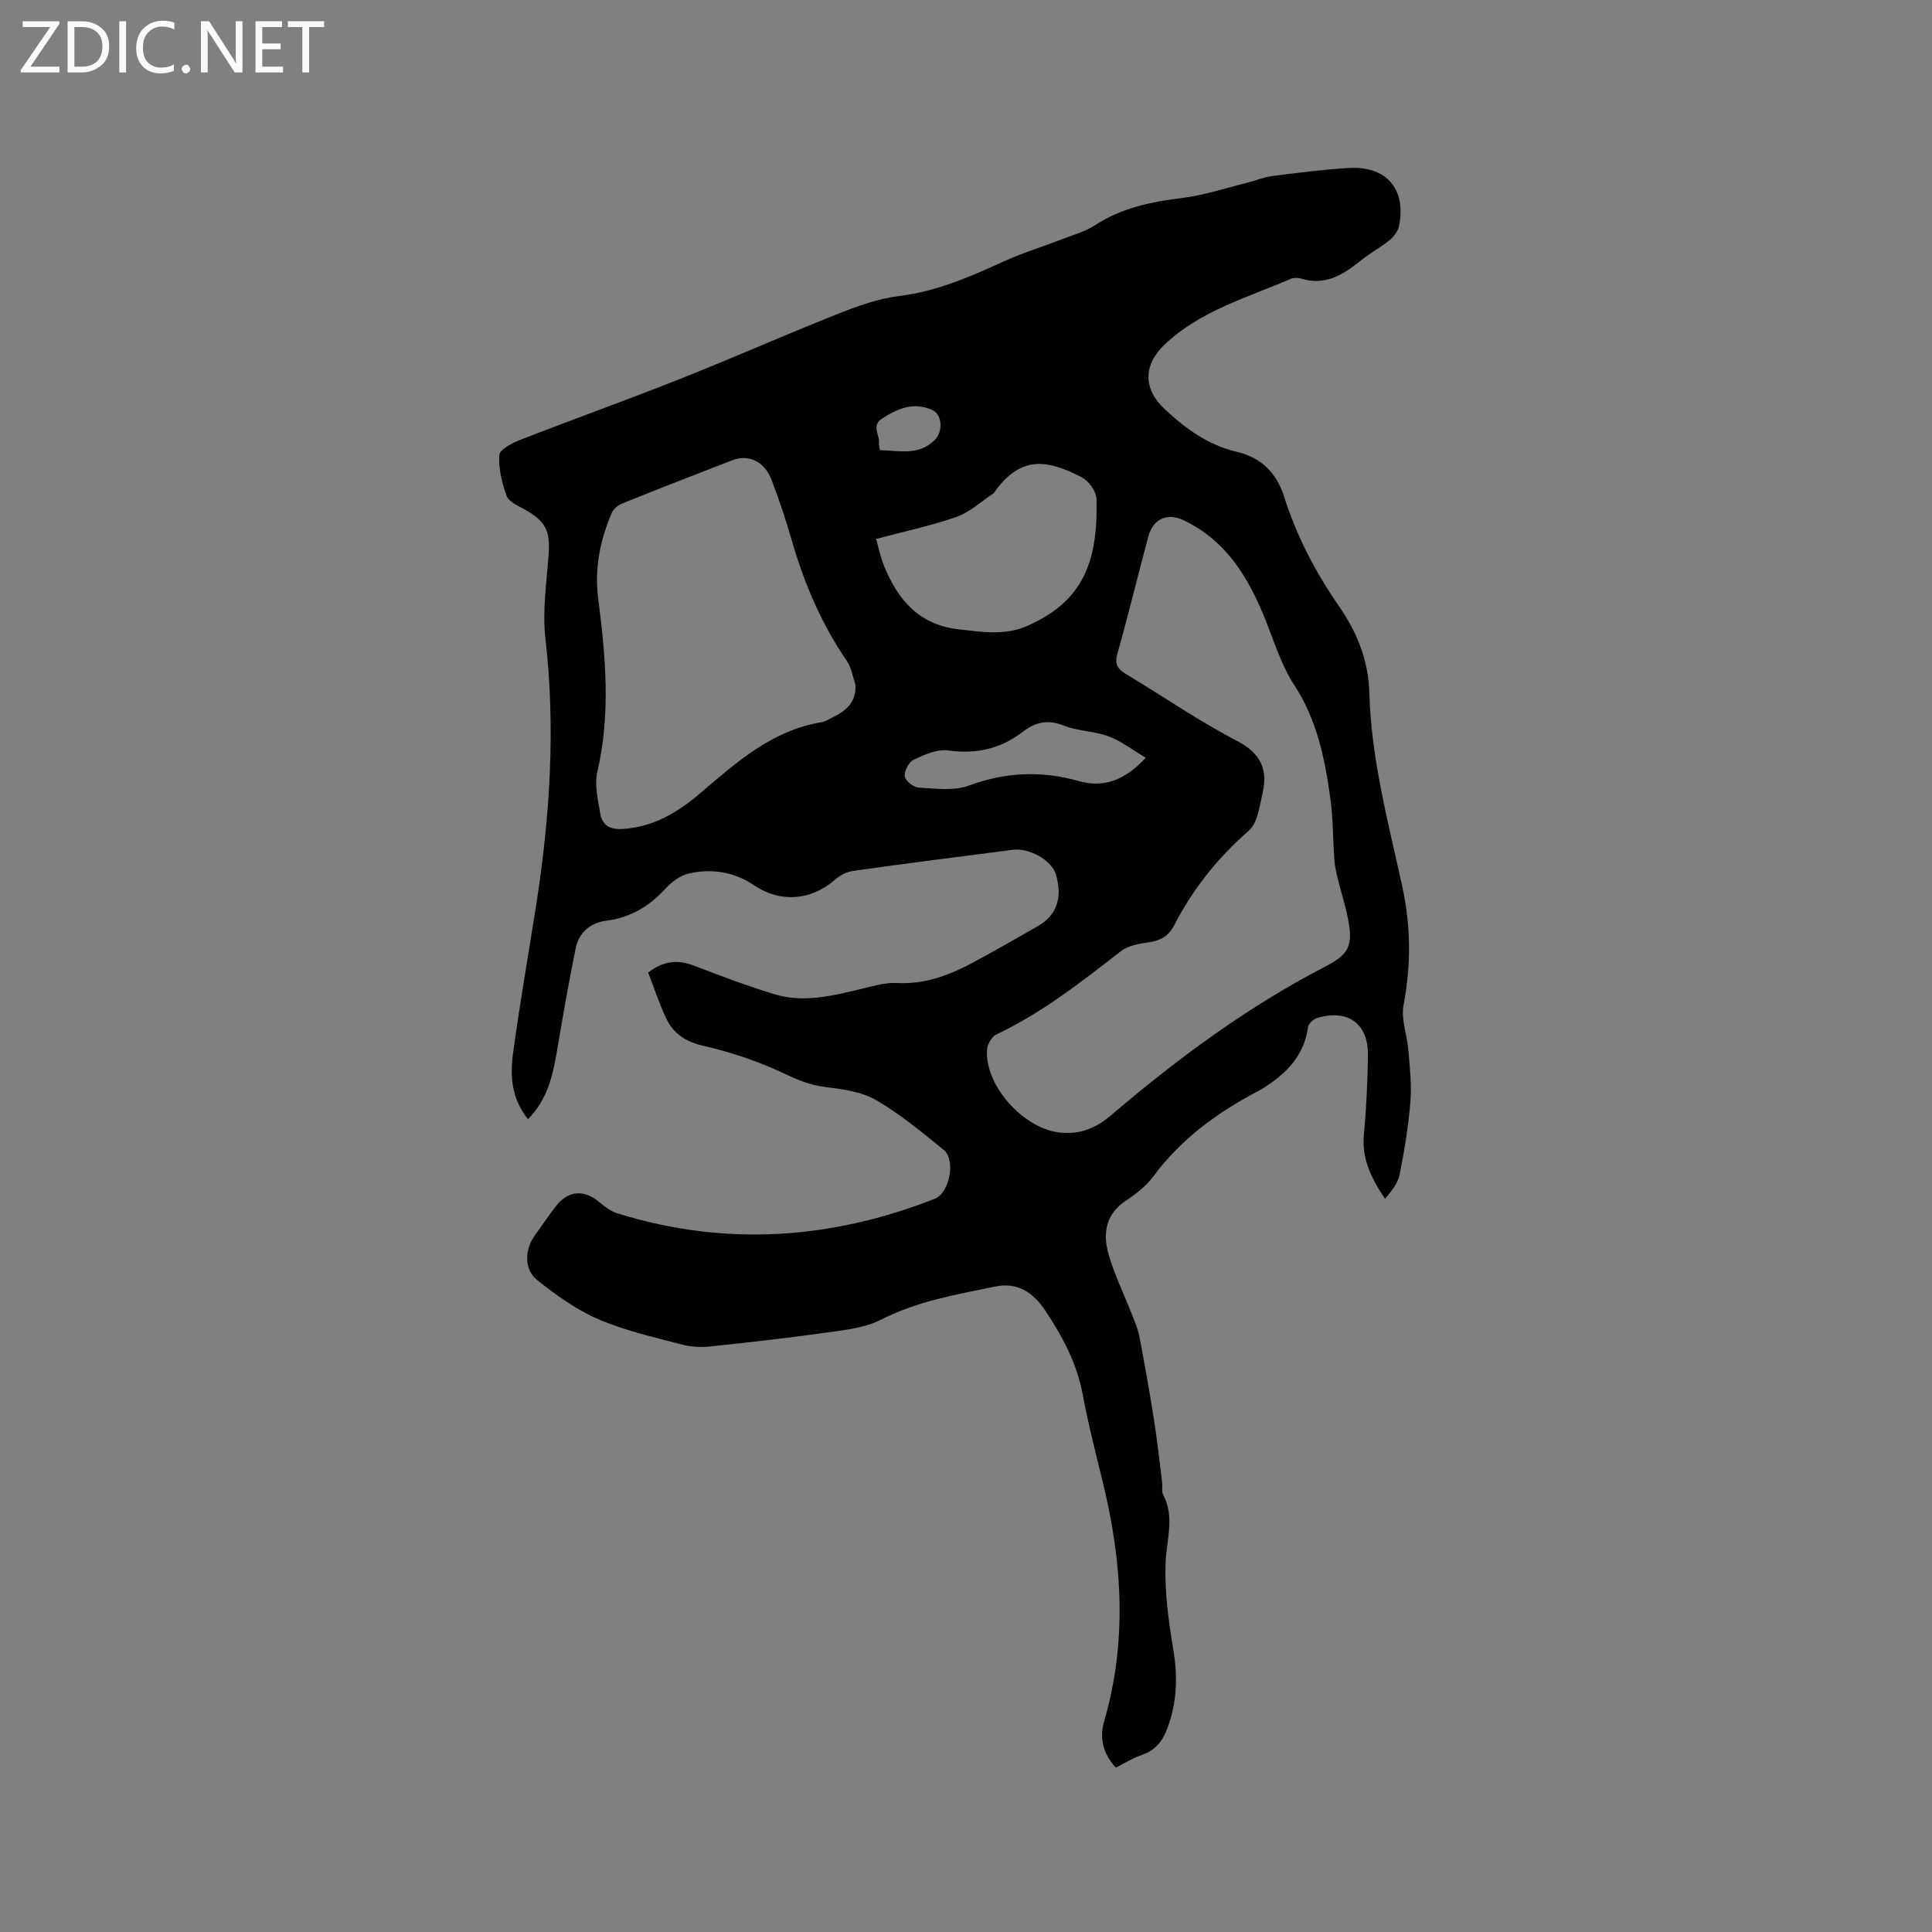 <svg enable-background="new 0 0 400 400" viewBox="0 0 400 400" xmlns="http://www.w3.org/2000/svg"><rect x="0" y="0" width="400" height="400" fill="#808080" stroke="none"/><path d="m134.2 201.35c3.34-2.54 6.26-2.66 9.51-1.41 5.5 2.11 11.02 4.2 16.66 5.91 6.12 1.86 12.16.27 18.16-1.16 2.35-.56 4.79-1.3 7.15-1.17 6 .33 11.22-1.75 16.28-4.51 4.37-2.38 8.7-4.83 13.01-7.32 3.87-2.23 5.09-6 3.6-10.76-.88-2.81-5.44-5.43-8.86-4.99-11.03 1.41-22.07 2.82-33.08 4.37-1.34.19-2.77.95-3.8 1.86-4.86 4.25-11.28 4.79-16.58 1.19-4.19-2.85-8.86-3.6-13.66-2.51-1.79.41-3.59 1.8-4.88 3.2-3.36 3.66-7.27 5.95-12.26 6.59-3.19.41-5.58 2.42-6.24 5.59-1.5 7.24-2.73 14.55-3.98 21.84-.85 4.94-2.01 9.7-5.91 13.64-3.35-4.14-3.74-8.79-3.13-13.38 1.38-10.28 3.18-20.51 4.79-30.76 2.88-18.4 4.08-36.81 1.94-55.43-.66-5.71.27-11.62.67-17.43.34-4.84-.64-6.8-4.98-9.24-1.36-.76-3.25-1.56-3.7-2.78-.99-2.68-1.71-5.67-1.53-8.47.07-1.14 2.61-2.48 4.26-3.12 10.93-4.26 21.99-8.22 32.89-12.54 11.02-4.37 21.87-9.17 32.88-13.55 4.09-1.62 8.37-3.18 12.7-3.71 7.74-.95 14.63-3.94 21.57-7.12 3.92-1.8 8.09-3.06 12.13-4.62 2.35-.91 4.87-1.61 6.95-2.96 5.52-3.58 11.6-4.83 18-5.61 4.55-.56 9-2.06 13.48-3.16 1.73-.43 3.41-1.16 5.16-1.38 5.25-.67 10.52-1.35 15.8-1.67 7.83-.48 11.99 4.35 10.46 11.98-.22 1.08-1.05 2.23-1.93 2.94-1.97 1.6-4.25 2.81-6.22 4.41-3.58 2.89-7.27 5.07-12.13 3.57-.67-.21-1.56-.2-2.19.07-8.99 3.91-18.63 6.54-26.03 13.55-4.55 4.32-4.51 9.27.07 13.5 4.33 4 8.89 7.34 14.82 8.74 4.88 1.15 8.19 4.16 9.82 9.3 2.56 8.1 6.46 15.61 11.33 22.63 3.73 5.37 6.13 11.22 6.31 18 .37 13.64 3.91 26.79 6.81 40.03 1.79 8.18 1.85 16.31.27 24.59-.56 2.95.75 6.22 1 9.36.29 3.54.71 7.12.42 10.64-.41 5.06-1.24 10.1-2.23 15.08-.36 1.82-1.7 3.45-3.02 5.03-2.91-4.29-4.88-8.4-4.38-13.45.53-5.37.75-10.79.84-16.19.11-6.58-4.06-9.66-10.45-7.83-.79.23-1.85 1.18-1.95 1.91-.81 5.92-4.49 9.64-9.24 12.62-.27.17-.54.34-.82.49-8.54 4.44-16.16 9.96-21.98 17.82-1.48 2-3.6 3.63-5.7 5.03-4.15 2.76-4.77 6.75-3.61 10.91 1.21 4.33 3.25 8.43 4.89 12.64.57 1.47 1.23 2.94 1.52 4.47 1.09 5.69 2.11 11.4 3.01 17.12.69 4.38 1.17 8.8 1.72 13.2.11.84-.15 1.83.21 2.51 2.47 4.72.65 9.44.49 14.23-.2 5.95.64 12.01 1.62 17.92.91 5.49.76 10.72-1.13 15.94-.98 2.72-2.43 4.78-5.32 5.77-1.87.64-3.6 1.72-5.47 2.65-2.66-2.86-3.41-6.15-2.42-9.53 4.79-16.45 3.79-32.82-.18-49.21-1.5-6.17-3.1-12.33-4.26-18.57-1.2-6.43-4.19-11.96-7.71-17.27-2.42-3.66-5.65-6-10.43-5.01-8.05 1.66-16.12 3.03-23.61 6.86-3.27 1.67-7.28 2.1-11.01 2.63-8.06 1.14-16.16 2.05-24.25 2.9-1.94.2-4.03.13-5.9-.37-5.83-1.55-11.8-2.86-17.3-5.24-4.58-1.97-8.82-5-12.74-8.14-2.82-2.26-2.55-6.48-.33-9.44 1.46-1.95 2.77-4.02 4.29-5.92 2.62-3.27 5.87-3.4 9.06-.65 1.09.94 2.39 1.84 3.75 2.26 22.23 6.86 44.09 5.37 65.6-3.08 3.01-1.18 4.35-8.04 1.83-10.09-4.51-3.67-9.03-7.44-14.03-10.33-3.04-1.76-6.96-2.28-10.56-2.72-3.12-.38-5.7-1.48-8.52-2.81-5.28-2.49-10.94-4.39-16.64-5.7-3.85-.89-6.4-2.65-7.89-6.04-1.36-2.99-2.4-6.09-3.56-9.14zm86.27 33.19c3.72.19 6.82-1.29 9.56-3.63 13.73-11.71 28.16-22.4 44.24-30.73 5.1-2.64 5.91-4.39 4.79-10.09-.53-2.69-1.39-5.32-2.05-7.99-.32-1.33-.65-2.68-.75-4.03-.31-4.18-.23-8.41-.8-12.55-1.13-8.28-2.73-16.37-7.48-23.66-2.61-4-4.09-8.77-5.88-13.27-3.49-8.76-8.05-16.58-17.02-20.87-3.37-1.61-6.34-.34-7.35 3.4-2.16 8.07-4.12 16.2-6.39 24.24-.64 2.26.13 3.2 1.89 4.26 7.63 4.57 14.98 9.67 22.85 13.76 4.95 2.57 6.45 5.91 5.32 10.84-.62 2.7-1.02 6.16-2.85 7.76-6.43 5.6-11.57 12.07-15.44 19.57-1.15 2.24-2.76 3.14-5.13 3.52-2.03.32-4.37.65-5.89 1.84-8.2 6.38-16.34 12.78-25.81 17.27-.96.45-1.86 2.05-1.93 3.17-.48 7.83 8.38 17.18 16.12 17.19zm-43.36-92.81c-.57-1.63-.81-3.48-1.75-4.85-5.28-7.67-8.85-16.07-11.42-24.97-1.23-4.26-2.63-8.49-4.23-12.62-1.46-3.78-4.73-5.29-8.08-4.01-7.6 2.93-15.18 5.89-22.73 8.93-.88.35-1.87 1.12-2.23 1.95-2.42 5.63-3.62 11.56-2.83 17.66 1.55 12.02 2.63 23.96-.17 36-.63 2.72.13 5.84.63 8.71.41 2.36 2.01 3.26 4.6 3.1 6.39-.4 11.42-3.43 16.11-7.43 7.49-6.39 14.85-13.01 25.11-14.68.71-.11 1.36-.56 2.03-.88 2.82-1.34 5.16-3.04 4.96-6.91zm4.27-30.15c.61 2.13.96 3.89 1.63 5.54 2.87 7.06 7.24 12.25 15.5 13.18 4.78.53 9.52 1.32 14.08-.67 11.78-5.14 14.75-13.48 14.43-26.31-.04-1.56-1.59-3.74-3.04-4.49-7.22-3.77-12.45-4.36-17.64 2.44-.26.34-.46.76-.8.98-2.49 1.66-4.82 3.83-7.56 4.79-5.27 1.84-10.78 2.99-16.6 4.54zm55.83 45.3c-2.77-1.64-5.08-3.46-7.7-4.43-2.94-1.1-6.32-1.05-9.22-2.21-3.28-1.31-5.84-.8-8.47 1.23-4.59 3.54-9.67 4.73-15.52 3.9-2.27-.32-4.92.88-7.14 1.93-1 .47-1.97 2.33-1.84 3.44.1.91 1.8 2.26 2.86 2.32 3.44.2 7.23.74 10.32-.39 7.66-2.81 15.07-3.17 22.89-.95 4.9 1.41 9.43-.02 13.82-4.84zm-55.02-63.68c3.97.1 8.02 1.2 11.34-2.1 1.77-1.77 1.56-5.29-.53-6.23-3.78-1.69-7.11-.33-10.35 1.77-2.38 1.54-.42 3.44-.68 5.14-.06.37.11.79.22 1.42z" fill="#010104"/><g fill="#fbfafa"><path d="m12.4 4.8-6.1 9h6v1.2h-8v-.5l6.1-8.9h-5.7v-1.2h7.6v.4z"/><path d="m14 15v-10.6h3c1.6 0 2.9.5 4 1.4s1.6 2.2 1.6 3.8-.5 3-1.6 3.9-2.4 1.5-4 1.5zm1.4-9.4v8.2h1.6c1.3 0 2.4-.4 3.1-1.1s1.1-1.8 1.1-3.1-.4-2.3-1.2-3-1.8-1-3.1-1z"/><path d="m26.1 4.4v10.6h-1.4v-10.6z"/><path d="m36.1 14.6c-.8.4-1.8.6-2.9.6-1.5 0-2.7-.5-3.6-1.4s-1.4-2.2-1.4-3.8c0-1.7.5-3.1 1.5-4.1s2.3-1.6 3.9-1.6c1 0 1.8.1 2.5.4v1.4c-.8-.4-1.6-.6-2.5-.6-1.2 0-2.1.4-2.9 1.2s-1.1 1.8-1.1 3.2c0 1.3.3 2.3 1 3s1.6 1.1 2.7 1.1c1 0 2-.2 2.7-.7v1.3z"/><path d="m37.6 14.3c0-.2.1-.5.3-.6s.4-.3.6-.3c.3 0 .5.1.6.3s.3.4.3.6-.1.4-.3.6-.4.3-.6.3c-.3 0-.5-.1-.6-.3s-.3-.4-.3-.6z"/><path d="m50.2 15h-1.6l-5.3-8.2c-.2-.2-.3-.5-.4-.7 0 .2.1.7.1 1.5v7.4h-1.4v-10.6h1.7l5.2 8.1c.2.4.4.6.4.7 0-.3-.1-.8-.1-1.5v-7.3h1.4z"/><path d="m58.6 15h-5.7v-10.6h5.5v1.2h-4.1v3.4h3.8v1.2h-3.8v3.6h4.3z"/><path d="m67.1 5.6h-3.1v9.4h-1.4v-9.4h-3v-1.2h7.5z"/></g></svg>